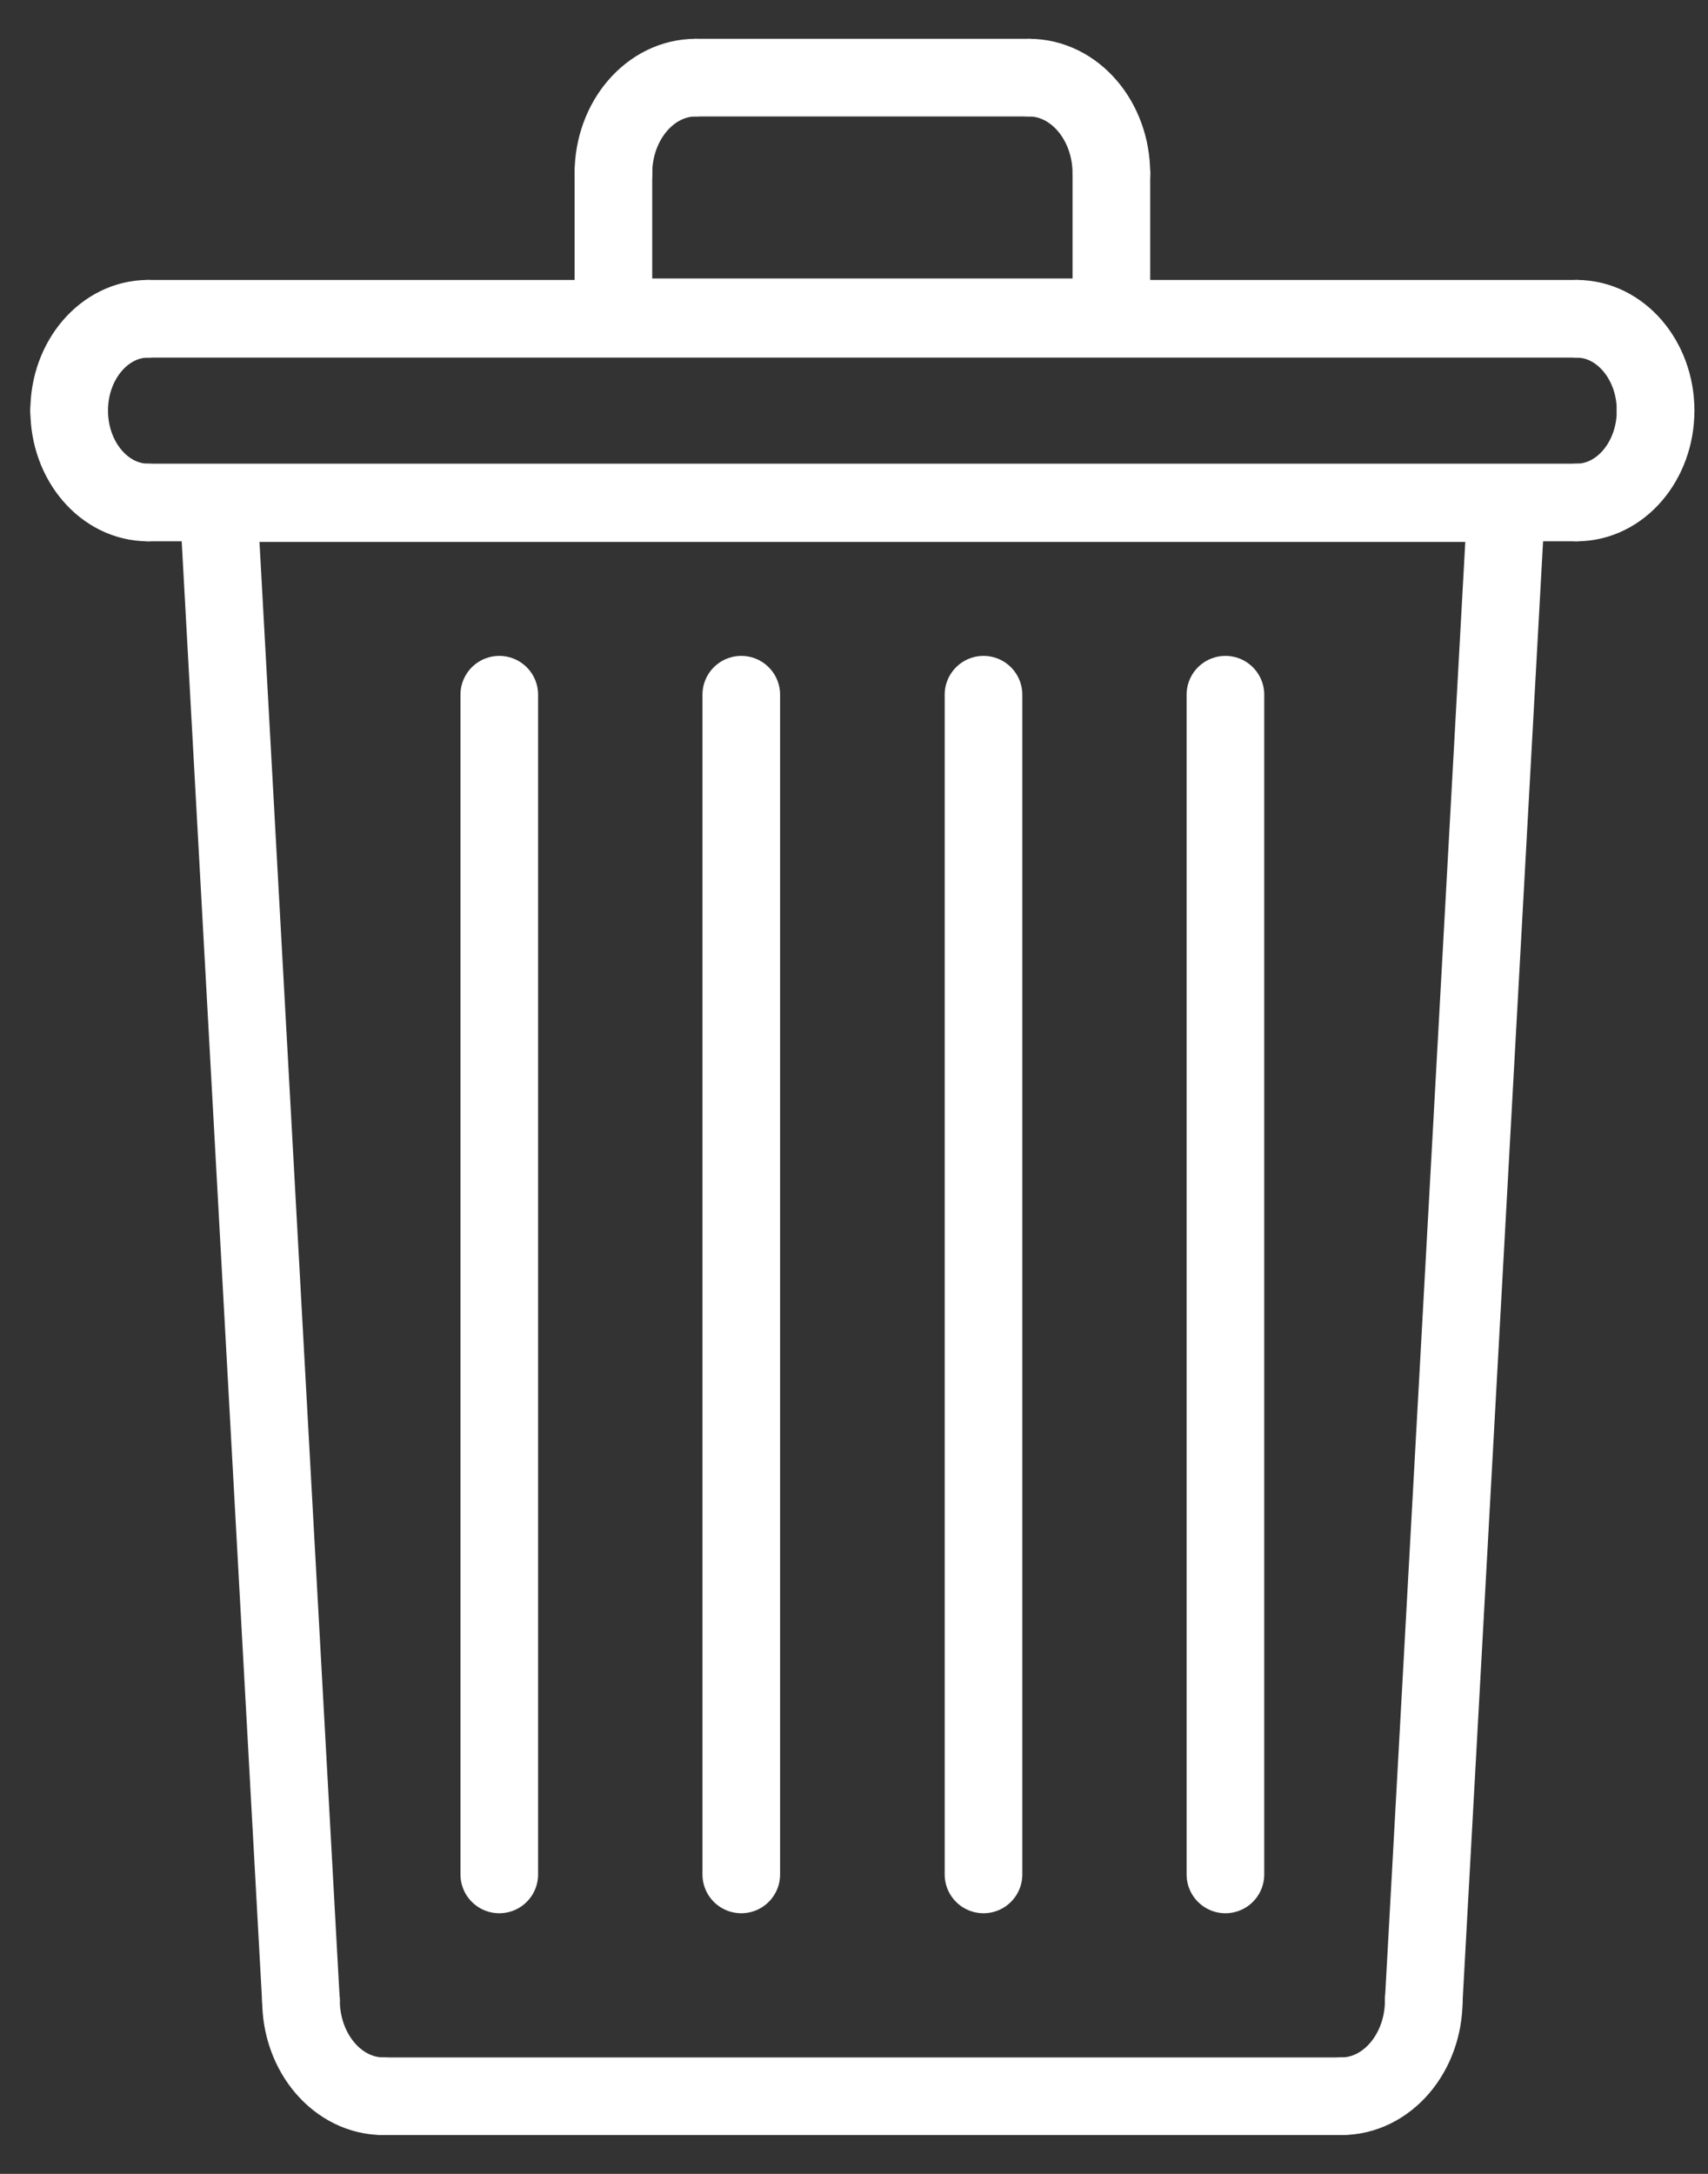<svg width="22" height="28" viewBox="0 0 22 28" fill="none" xmlns="http://www.w3.org/2000/svg">
<rect x="0" y="0" width="22" height="28" fill="#333333" stroke="none"/>
<path d="M2.814 6.48L3.876 25.763" stroke="white" stroke-miterlimit="2.613" stroke-linecap="round" stroke-linejoin="round"/>
<path d="M3.877 25.763C3.877 26.446 4.353 27 4.939 27" stroke="white" stroke-miterlimit="2.613" stroke-linecap="round" stroke-linejoin="round"/>
<path d="M4.938 27H17.278" stroke="white" stroke-miterlimit="2.613" stroke-linecap="round" stroke-linejoin="round"/>
<path d="M17.278 27C17.864 27 18.339 26.446 18.339 25.763" stroke="white" stroke-miterlimit="2.613" stroke-linecap="round" stroke-linejoin="round"/>
<path d="M18.339 25.763L19.402 6.48H2.814" stroke="white" stroke-miterlimit="2.613" stroke-linecap="round" stroke-linejoin="round"/>
<path d="M21.325 5.288C21.325 5.942 20.87 6.472 20.309 6.472" stroke="white" stroke-miterlimit="2.613" stroke-linecap="round" stroke-linejoin="round"/>
<path d="M20.308 6.472H1.907" stroke="white" stroke-miterlimit="2.613" stroke-linecap="round" stroke-linejoin="round"/>
<path d="M1.907 6.472C1.347 6.472 0.891 5.942 0.891 5.288" stroke="white" stroke-miterlimit="2.613" stroke-linecap="round" stroke-linejoin="round"/>
<path d="M0.891 5.288C0.891 4.637 1.347 4.106 1.907 4.106" stroke="white" stroke-miterlimit="2.613" stroke-linecap="round" stroke-linejoin="round"/>
<path d="M1.907 4.106H20.308" stroke="white" stroke-miterlimit="2.613" stroke-linecap="round" stroke-linejoin="round"/>
<path d="M20.309 4.106C20.87 4.106 21.325 4.637 21.325 5.288" stroke="white" stroke-miterlimit="2.613" stroke-linecap="round" stroke-linejoin="round"/>
<path d="M14.315 4.087V2.234" stroke="white" stroke-miterlimit="2.613" stroke-linecap="round" stroke-linejoin="round"/>
<path d="M14.315 2.234C14.315 1.554 13.84 1 13.255 1" stroke="white" stroke-miterlimit="2.613" stroke-linecap="round" stroke-linejoin="round"/>
<path d="M13.254 1H8.963" stroke="white" stroke-miterlimit="2.613" stroke-linecap="round" stroke-linejoin="round"/>
<path d="M8.962 1C8.376 1 7.901 1.554 7.901 2.234" stroke="white" stroke-miterlimit="2.613" stroke-linecap="round" stroke-linejoin="round"/>
<path d="M7.901 2.234V4.087H14.314" stroke="white" stroke-miterlimit="2.613" stroke-linecap="round" stroke-linejoin="round"/>
<path d="M6.431 8.948V24.143" stroke="white" stroke-miterlimit="2.613" stroke-linecap="round" stroke-linejoin="round"/>
<path d="M9.548 8.948V24.143" stroke="white" stroke-miterlimit="2.613" stroke-linecap="round" stroke-linejoin="round"/>
<path d="M12.668 8.948V24.143" stroke="white" stroke-miterlimit="2.613" stroke-linecap="round" stroke-linejoin="round"/>
<path d="M15.784 8.948V24.143" stroke="white" stroke-miterlimit="2.613" stroke-linecap="round" stroke-linejoin="round"/>
</svg>
